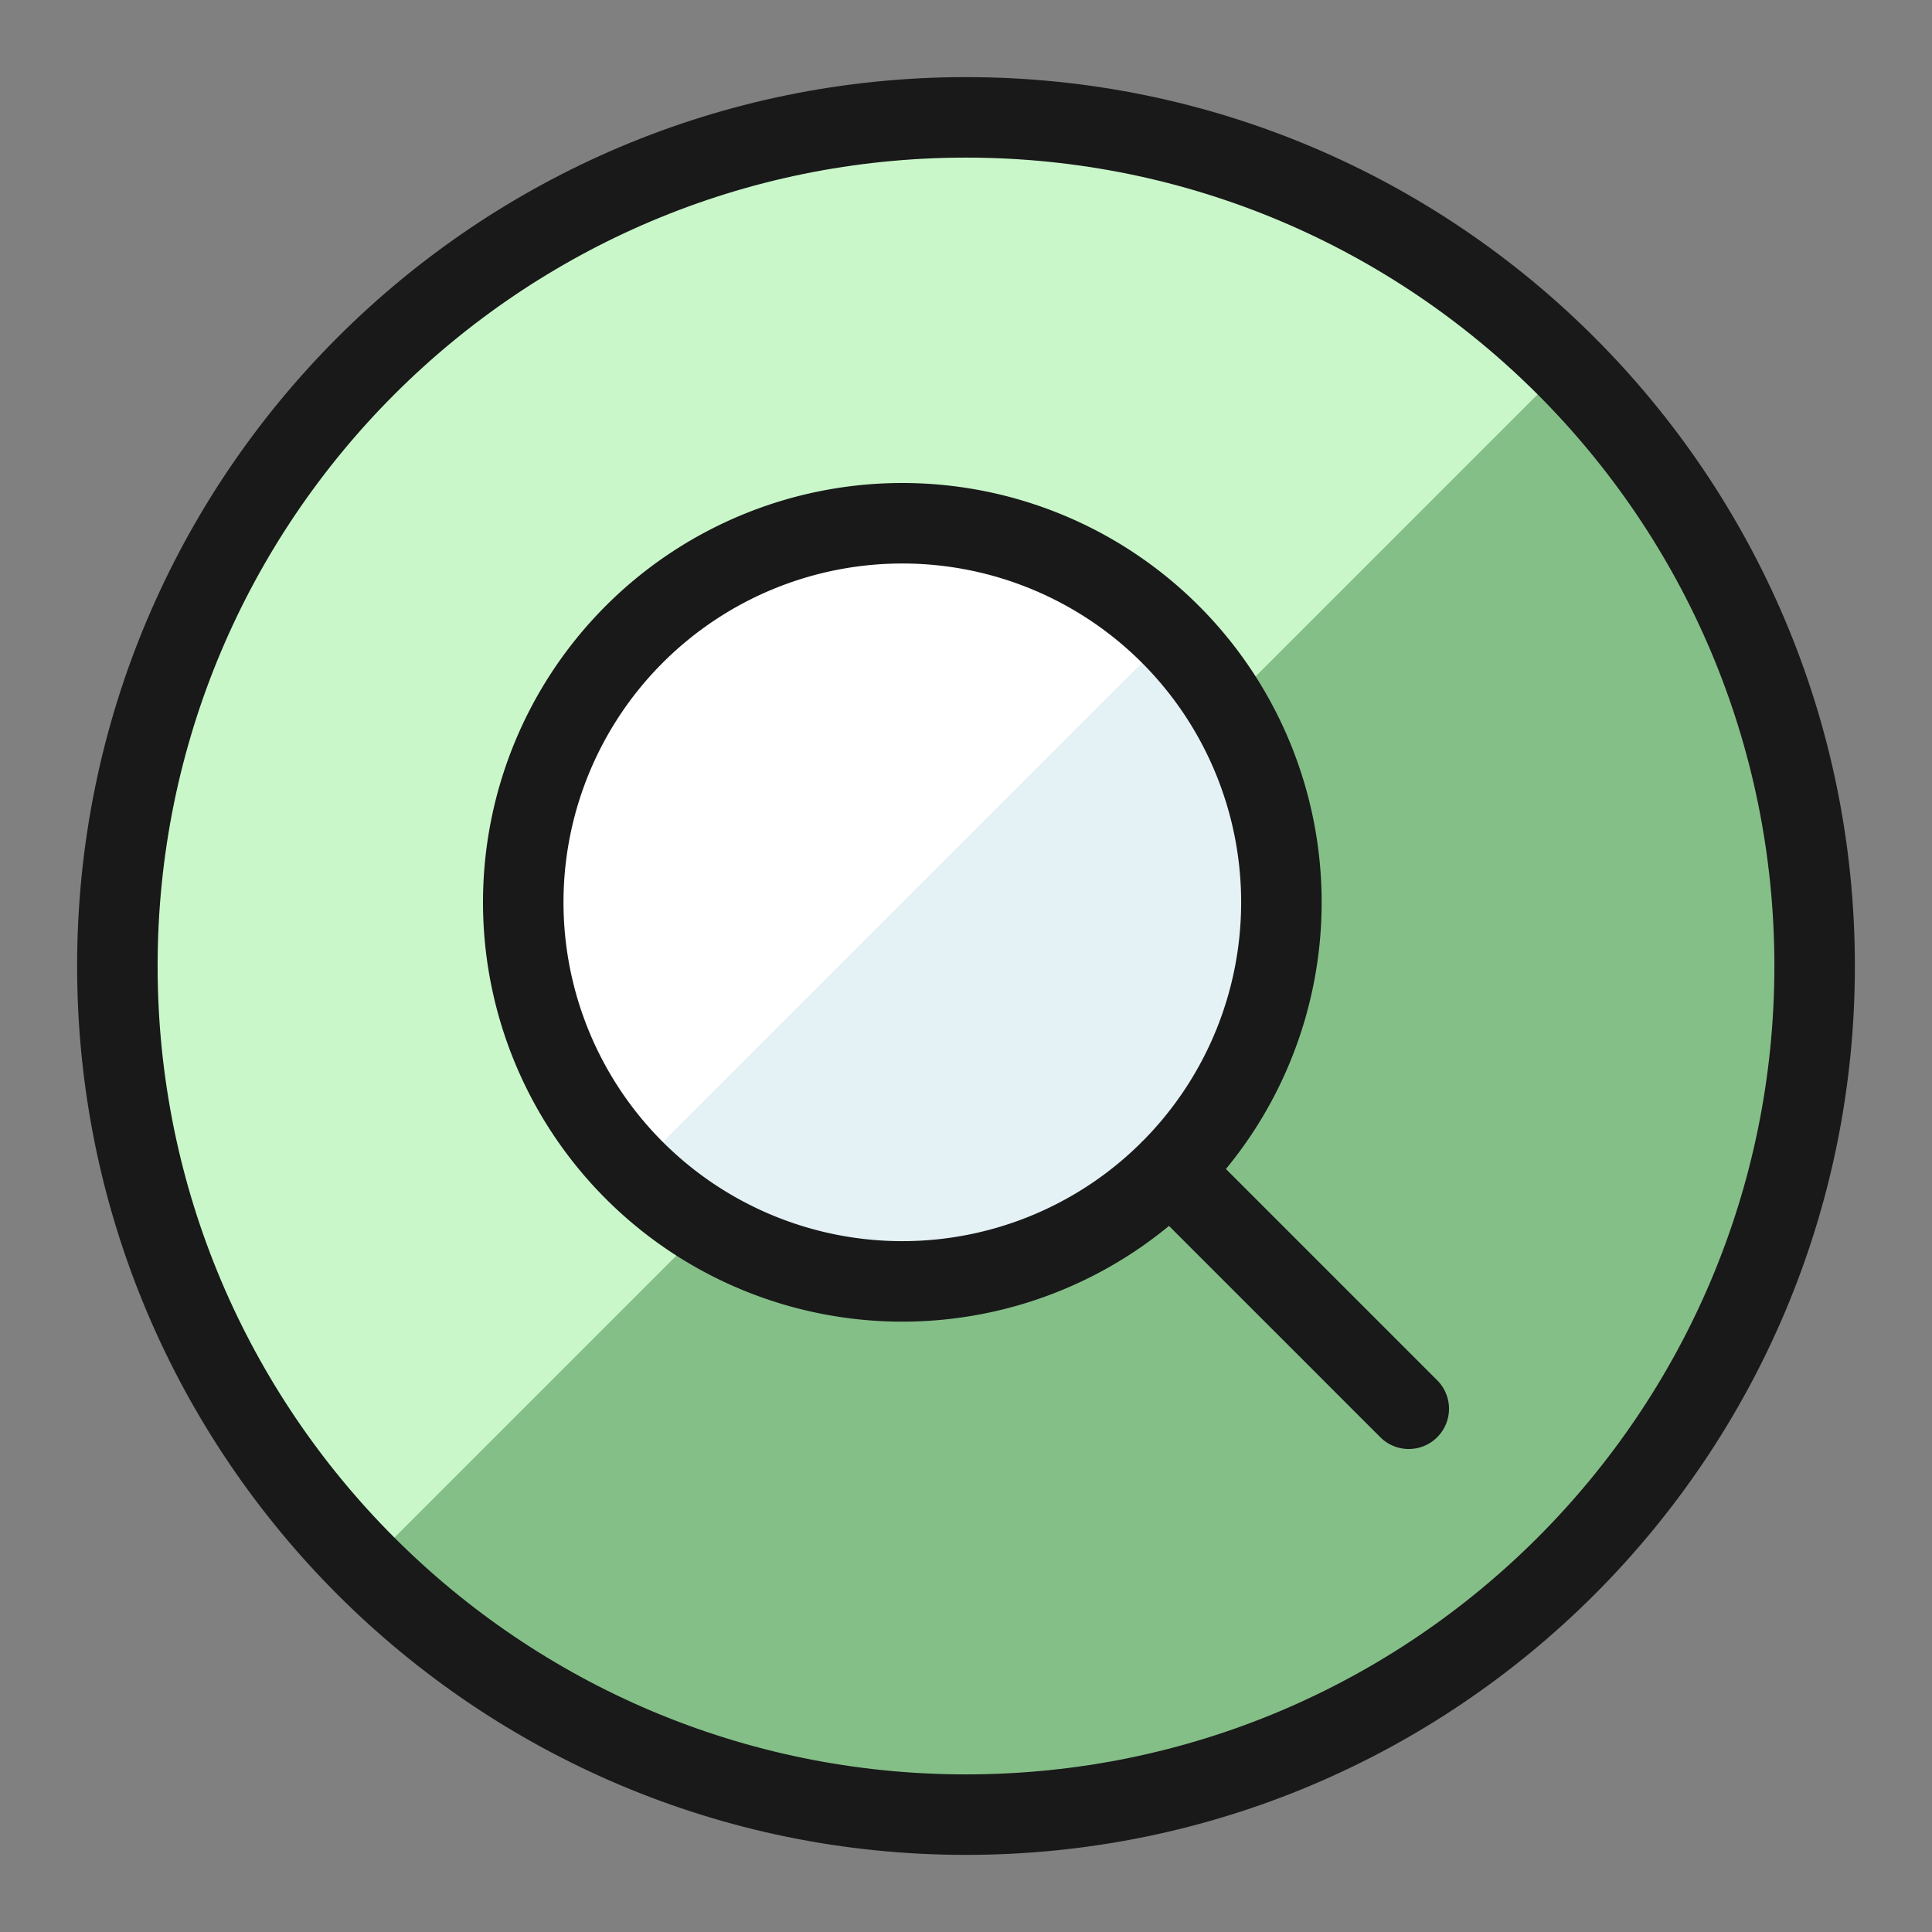 <svg xmlns="http://www.w3.org/2000/svg" width="96" height="96" viewBox="0 0 24 24">
	<rect x="0" y="0" width="24" height="24" fill="#808080" stroke="none"/>
	<g fill="none">
		<path fill="#85bf88" d="M12 22.542c5.822 0 10.542-4.72 10.542-10.542S17.822 1.458 12 1.458S1.458 6.178 1.458 12S6.178 22.542 12 22.542" />
		<path fill="#c9f7ca" d="M4.546 19.454A10.542 10.542 0 1 1 19.454 4.546z" />
		<path stroke="#191919" stroke-linecap="round" stroke-linejoin="round" d="M12 22.542c5.822 0 10.542-4.72 10.542-10.542S17.822 1.458 12 1.458S1.458 6.178 1.458 12S6.178 22.542 12 22.542" stroke-width="1" />
		<path fill="#e4f1f5" d="M11.209 15.918a4.709 4.709 0 1 0 0-9.418a4.709 4.709 0 0 0 0 9.418" />
		<path fill="#fff" d="M7.88 14.54a4.71 4.71 0 0 1 6.66-6.66z" />
		<path stroke="#191919" stroke-linecap="round" stroke-linejoin="round" d="M11.209 15.918a4.709 4.709 0 1 0 0-9.418a4.709 4.709 0 0 0 0 9.418m3.329-1.38L17.5 17.5" stroke-width="1" />
	</g>
</svg>